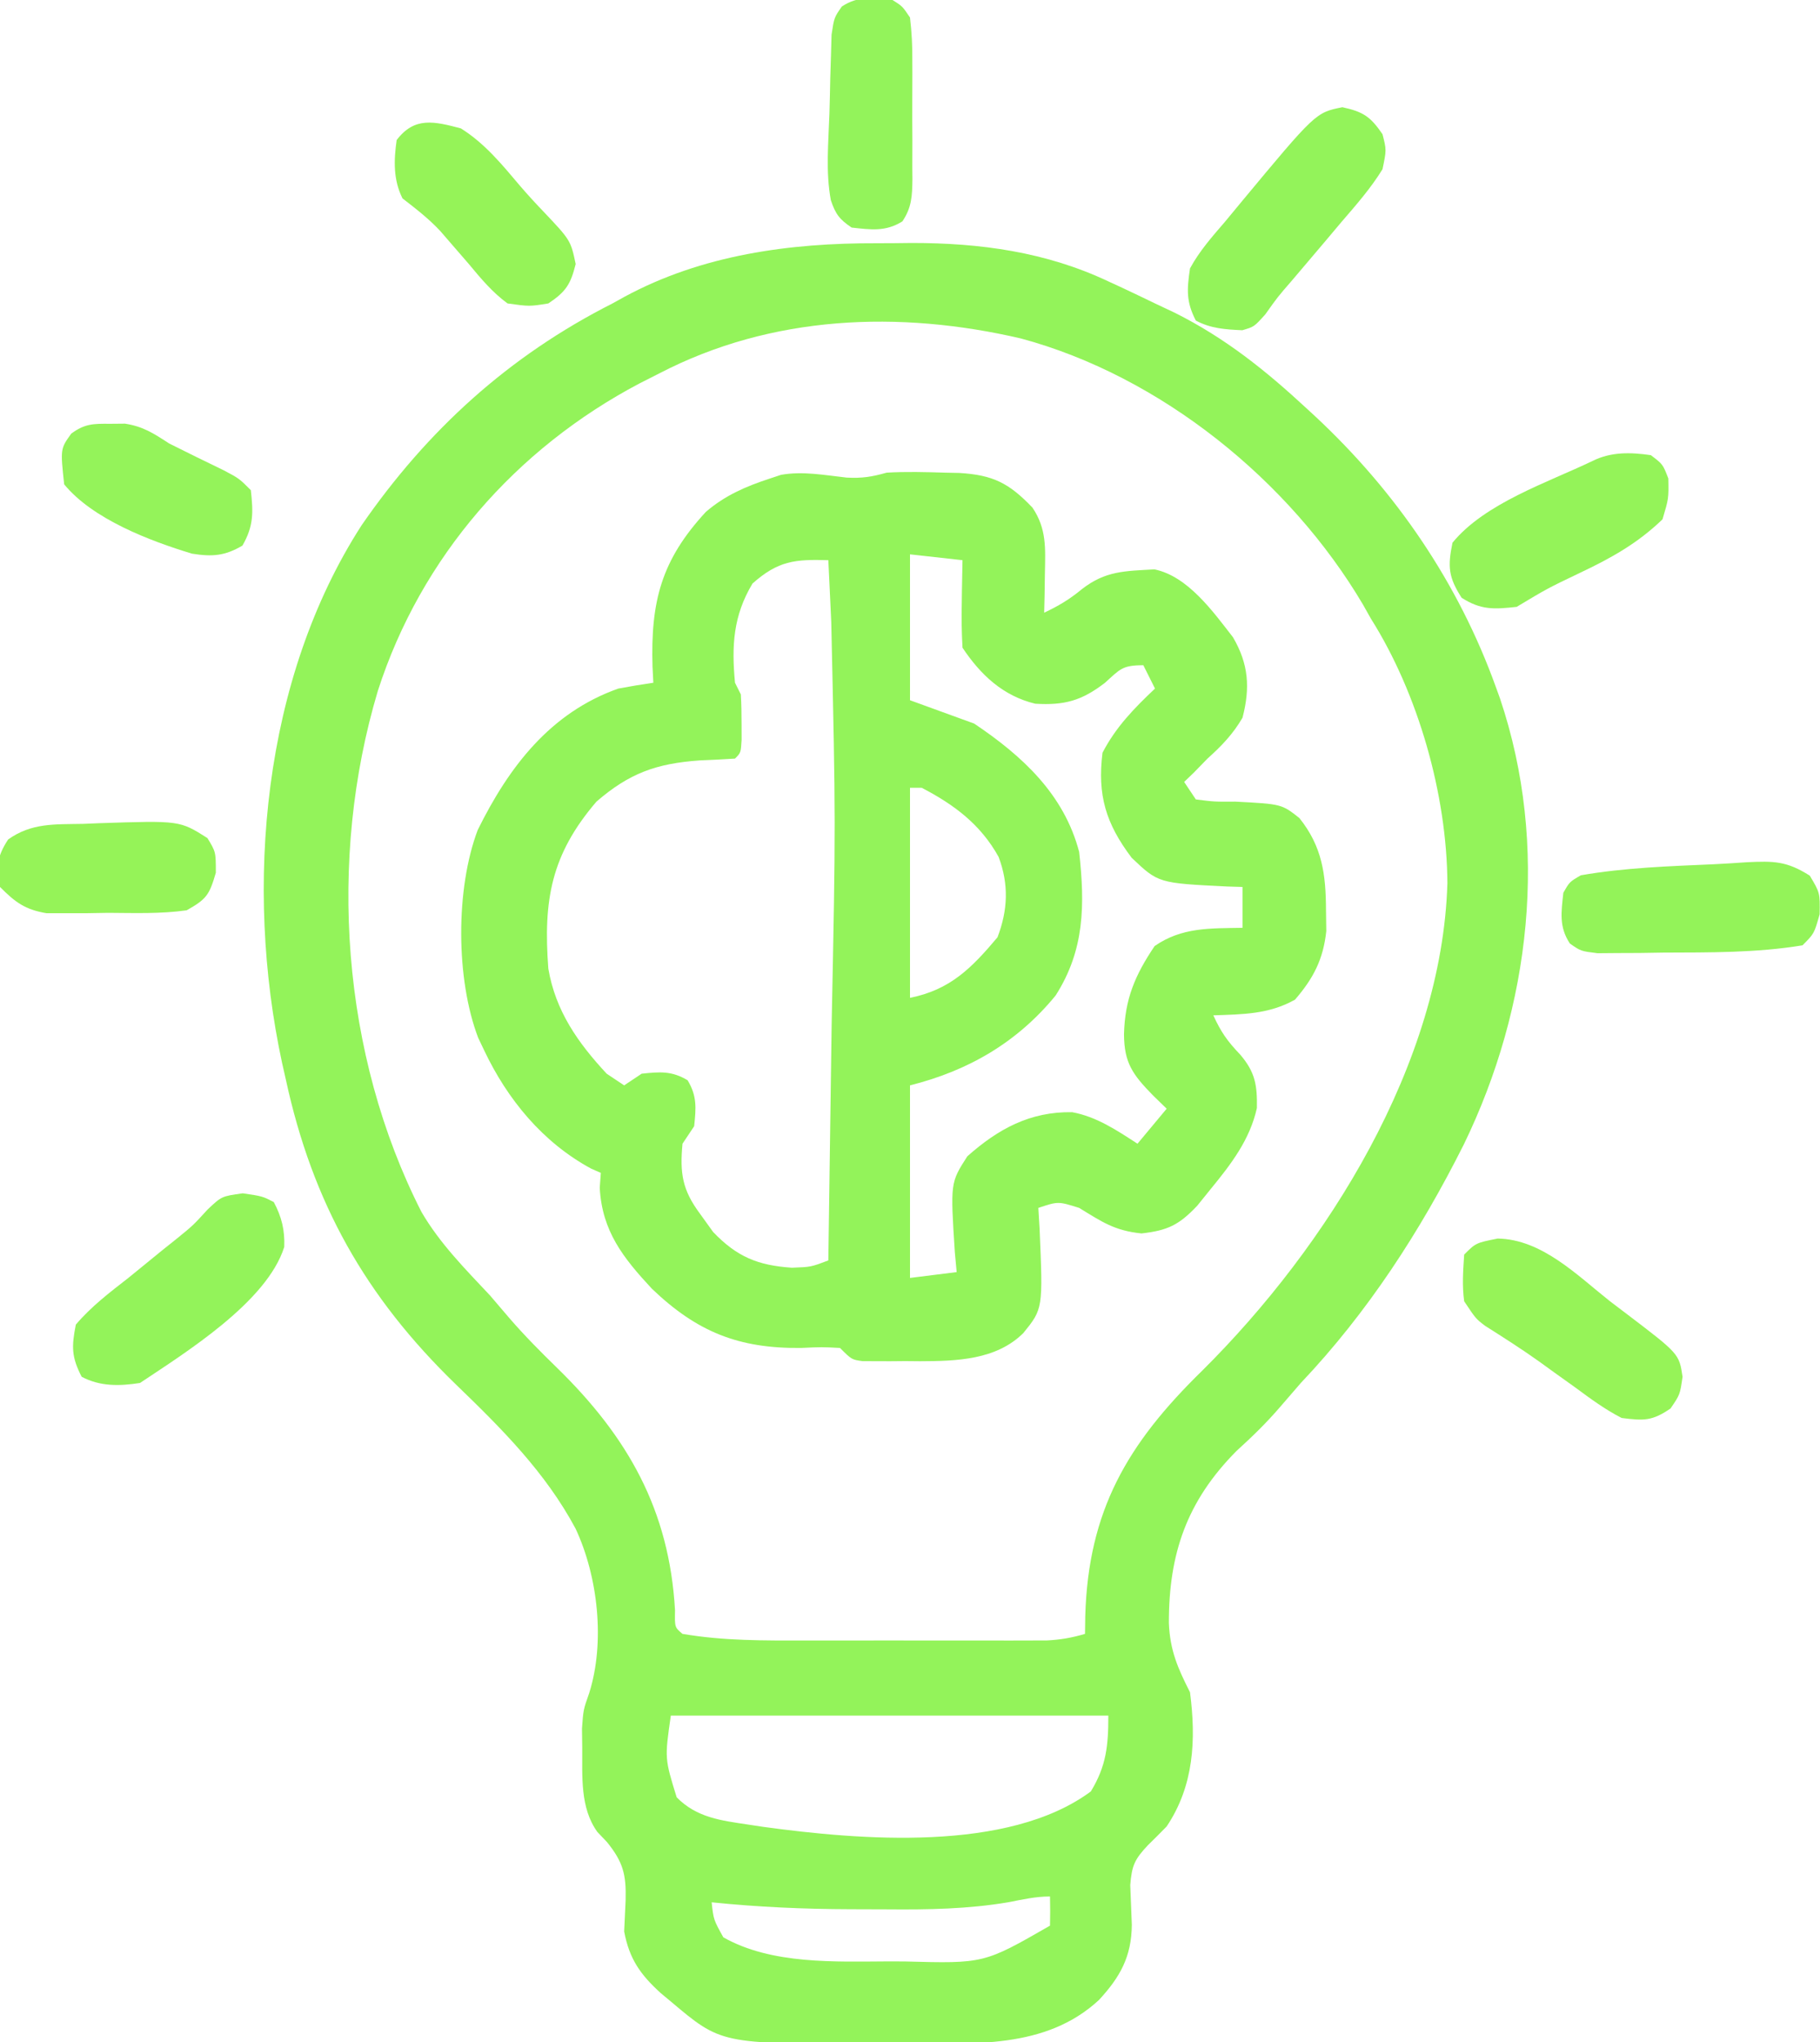 <?xml version="1.0" encoding="UTF-8"?>
<svg version="1.1" xmlns="http://www.w3.org/2000/svg" width="312" height="350">
<path d="M0 0 C1.994 0.003 3.988 -0.021 5.982 -0.046 C17.749 -0.051 29.046 1.492 39.757 6.566 C40.753 7.023 40.753 7.023 41.77 7.49 C43.754 8.414 45.725 9.362 47.695 10.316 C48.832 10.852 49.968 11.388 51.14 11.941 C59.751 16.256 66.68 21.813 73.695 28.316 C74.187 28.77 74.68 29.224 75.188 29.692 C89.037 42.606 99.716 58.235 106.132 76.066 C106.367 76.714 106.602 77.362 106.844 78.029 C115.331 103.234 112.077 130.883 100.652 154.406 C93.186 169.297 84.162 183.225 72.695 195.316 C71.501 196.685 70.313 198.06 69.132 199.441 C66.8 202.155 64.345 204.539 61.695 206.941 C53.117 215.568 50.052 224.625 50.073 236.454 C50.261 241.141 51.601 244.2 53.695 248.316 C54.758 256.49 54.363 264.341 49.695 271.316 C48.626 272.413 47.542 273.497 46.445 274.566 C44.2 276.961 43.718 278.026 43.452 281.359 C43.531 283.626 43.621 285.893 43.722 288.159 C43.675 293.624 41.728 297.115 38.081 301.062 C28.88 309.569 16.345 308.502 4.54 308.501 C2.528 308.503 0.517 308.521 -1.495 308.54 C-26.703 308.577 -26.703 308.577 -35.305 301.316 C-35.88 300.837 -36.455 300.359 -37.048 299.866 C-40.529 296.693 -42.412 294.049 -43.305 289.316 C-43.234 287.523 -43.149 285.732 -43.055 283.941 C-42.942 279.56 -43.483 277.419 -46.243 274.003 C-46.788 273.43 -47.333 272.856 -47.895 272.265 C-50.886 268.131 -50.464 262.743 -50.493 257.816 C-50.507 256.733 -50.521 255.65 -50.536 254.534 C-50.305 251.316 -50.305 251.316 -49.302 248.468 C-46.547 239.751 -47.784 228.512 -51.631 220.287 C-56.784 210.644 -64.33 203.112 -72.134 195.589 C-87.659 180.552 -96.725 164.449 -101.305 143.316 C-101.521 142.363 -101.736 141.41 -101.958 140.429 C-108.453 110.226 -105.302 74.654 -88.305 48.316 C-77.038 32.008 -63.053 19.3 -45.305 10.316 C-44.643 9.948 -43.98 9.581 -43.298 9.202 C-29.968 1.98 -14.936 -0.049 0 0 Z M-37.305 22.316 C-38.419 22.88 -39.533 23.445 -40.68 24.027 C-61.885 35.202 -78.152 53.778 -85.532 76.71 C-94.158 105.547 -91.784 139.067 -78.055 166.003 C-74.904 171.414 -70.567 175.773 -66.305 180.316 C-65.196 181.602 -64.091 182.894 -62.993 184.191 C-60.41 187.178 -57.672 189.941 -54.844 192.691 C-42.67 204.567 -35.571 217.068 -34.587 234.261 C-34.645 237.189 -34.645 237.189 -33.305 238.316 C-26.283 239.516 -19.305 239.461 -12.196 239.448 C-10.952 239.449 -9.707 239.45 -8.425 239.451 C-5.139 239.452 -1.853 239.448 1.434 239.443 C3.449 239.441 5.464 239.443 7.479 239.446 C11.358 239.452 15.237 239.451 19.116 239.448 C20.918 239.452 20.918 239.452 22.756 239.455 C23.871 239.451 24.986 239.448 26.135 239.445 C27.115 239.444 28.094 239.443 29.103 239.443 C31.455 239.327 33.446 238.985 35.695 238.316 C35.709 237.311 35.723 236.307 35.738 235.273 C36.256 217.182 42.95 205.746 55.769 193.226 C77.294 171.875 96.897 140.529 97.82 109.687 C97.736 94.476 92.817 77.18 84.695 64.316 C84.035 63.144 84.035 63.144 83.363 61.948 C70.818 40.699 48.689 22.775 24.695 16.316 C3.868 11.474 -17.984 12.279 -37.305 22.316 Z M-35.305 252.316 C-36.362 259.669 -36.362 259.669 -34.305 266.316 C-30.876 269.823 -26.654 270.304 -21.993 271.003 C-21.166 271.128 -20.338 271.254 -19.486 271.383 C-2.995 273.633 22.467 275.844 36.695 265.316 C39.364 260.934 39.695 257.452 39.695 252.316 C14.945 252.316 -9.805 252.316 -35.305 252.316 Z M22.57 284.304 C15.634 285.476 8.789 285.585 1.777 285.521 C-0.303 285.503 -2.382 285.501 -4.462 285.501 C-12.452 285.48 -20.355 285.133 -28.305 284.316 C-27.986 287.287 -27.986 287.287 -26.305 290.316 C-18.021 295.009 -7.085 294.481 2.132 294.441 C3.009 294.445 3.886 294.448 4.79 294.452 C18.382 294.818 18.382 294.818 29.695 288.316 C29.735 286.65 29.737 284.982 29.695 283.316 C27.221 283.316 25 283.831 22.57 284.304 Z " fill="#93F35A" transform="translate(150.305,41.684)"/>
<path d="M0 0 C2.671 0.145 4.344 -0.132 6.875 -0.844 C10.213 -1.04 13.534 -0.947 16.875 -0.844 C18.083 -0.819 18.083 -0.819 19.316 -0.793 C25.108 -0.45 27.858 0.943 31.875 5.156 C34.32 8.794 34.08 12.11 34 16.406 C33.982 17.67 33.964 18.933 33.945 20.234 C33.922 21.199 33.899 22.163 33.875 23.156 C36.377 21.974 38.213 20.877 40.375 19.094 C44.41 15.967 47.71 16.023 52.777 15.73 C58.495 16.891 62.833 22.976 66.246 27.367 C68.931 31.965 69.21 36.035 67.875 41.156 C66.243 43.962 64.279 45.998 61.875 48.156 C61.091 48.961 60.307 49.765 59.5 50.594 C58.964 51.109 58.428 51.625 57.875 52.156 C58.535 53.146 59.195 54.136 59.875 55.156 C63.025 55.554 63.025 55.554 66.625 55.531 C74.582 55.947 74.582 55.947 77.625 58.344 C81.549 63.248 82.167 67.983 82.188 74.156 C82.204 75.332 82.221 76.507 82.238 77.719 C81.728 82.546 80.028 85.823 76.875 89.469 C72.414 91.978 67.921 91.98 62.875 92.156 C64.181 95.013 65.262 96.562 67.5 98.906 C70.062 101.908 70.408 104.153 70.344 108.031 C69.143 113.474 65.906 117.672 62.438 121.906 C61.676 122.85 60.914 123.793 60.129 124.766 C57.001 128.083 55.064 129.022 50.562 129.531 C45.945 129.062 43.815 127.564 39.875 125.156 C36.273 124.023 36.273 124.023 32.875 125.156 C32.979 126.875 32.979 126.875 33.086 128.629 C33.68 142.431 33.68 142.431 30.312 146.594 C25.649 151.232 18.811 151.41 12.604 151.43 C11.346 151.418 11.346 151.418 10.062 151.406 C9.205 151.414 8.347 151.422 7.463 151.43 C6.644 151.427 5.824 151.425 4.98 151.422 C4.239 151.42 3.499 151.417 2.735 151.415 C0.875 151.156 0.875 151.156 -1.125 149.156 C-4.247 148.989 -4.247 148.989 -7.812 149.156 C-18.516 149.265 -25.64 146.403 -33.371 139.008 C-38.297 133.711 -41.907 129.157 -42.312 121.719 C-42.22 120.45 -42.22 120.45 -42.125 119.156 C-42.964 118.785 -42.964 118.785 -43.82 118.406 C-52.104 113.913 -58.142 106.556 -62.125 98.156 C-62.464 97.446 -62.803 96.736 -63.152 96.004 C-66.996 85.927 -67.044 70.479 -63.227 60.383 C-57.894 49.603 -50.823 40.293 -39.125 36.156 C-37.131 35.786 -35.132 35.446 -33.125 35.156 C-33.171 34.25 -33.218 33.344 -33.266 32.41 C-33.597 21.234 -31.764 14.147 -24.125 5.883 C-20.845 3.051 -17.215 1.494 -13.125 0.156 C-12.5 -0.051 -11.875 -0.259 -11.23 -0.473 C-7.475 -1.135 -3.763 -0.414 0 0 Z M10.875 13.156 C10.875 21.406 10.875 29.656 10.875 38.156 C14.505 39.476 18.135 40.796 21.875 42.156 C30.129 47.695 37.283 54.27 39.875 64.156 C40.865 73.169 40.837 80.935 35.84 88.754 C29.264 96.794 20.857 101.661 10.875 104.156 C10.875 115.046 10.875 125.936 10.875 137.156 C13.515 136.826 16.155 136.496 18.875 136.156 C18.718 134.455 18.718 134.455 18.559 132.719 C17.793 120.836 17.793 120.836 20.703 116.316 C25.979 111.626 31.457 108.63 38.672 108.754 C42.867 109.52 46.338 111.864 49.875 114.156 C51.525 112.176 53.175 110.196 54.875 108.156 C54.091 107.393 53.307 106.63 52.5 105.844 C49.044 102.305 47.585 100.303 47.562 95.406 C47.703 89.37 49.446 85.276 52.812 80.281 C57.477 77.045 62.316 77.254 67.875 77.156 C67.875 74.846 67.875 72.536 67.875 70.156 C66.572 70.118 66.572 70.118 65.242 70.078 C53.451 69.498 53.451 69.498 48.875 65.156 C44.439 59.282 42.979 54.415 43.875 47.156 C46.166 42.744 49.276 39.556 52.875 36.156 C52.215 34.836 51.555 33.516 50.875 32.156 C47.258 32.156 46.905 32.818 44.312 35.156 C40.321 38.233 37.359 39.056 32.344 38.754 C26.803 37.413 22.966 33.793 19.875 29.156 C19.733 26.554 19.687 24.065 19.75 21.469 C19.759 20.767 19.768 20.065 19.777 19.342 C19.801 17.613 19.837 15.885 19.875 14.156 C16.905 13.826 13.935 13.496 10.875 13.156 Z M-16.125 18.156 C-19.428 23.661 -19.728 28.813 -19.125 35.156 C-18.63 36.146 -18.63 36.146 -18.125 37.156 C-18.03 38.842 -17.995 40.531 -18 42.219 C-17.996 43.566 -17.996 43.566 -17.992 44.941 C-18.125 47.156 -18.125 47.156 -19.125 48.156 C-21.144 48.29 -23.166 48.388 -25.188 48.469 C-32.646 49 -37.25 50.674 -42.875 55.531 C-50.664 64.618 -52.009 72.431 -51.125 84.156 C-49.892 91.399 -46.074 96.836 -41.125 102.156 C-40.135 102.816 -39.145 103.476 -38.125 104.156 C-36.64 103.166 -36.64 103.166 -35.125 102.156 C-32.005 101.831 -29.978 101.645 -27.25 103.281 C-25.613 106.009 -25.8 108.036 -26.125 111.156 C-26.785 112.146 -27.445 113.136 -28.125 114.156 C-28.595 119.227 -28.161 122.074 -25.125 126.156 C-24.011 127.703 -24.011 127.703 -22.875 129.281 C-18.815 133.526 -15.212 135.017 -9.375 135.406 C-6.115 135.288 -6.115 135.288 -3.125 134.156 C-2.993 124.888 -2.862 115.619 -2.734 106.351 C-2.674 102.045 -2.614 97.738 -2.552 93.432 C-1.858 59.099 -1.858 59.099 -2.625 24.781 C-2.673 23.736 -2.72 22.69 -2.77 21.613 C-2.884 19.127 -3.002 16.642 -3.125 14.156 C-8.87 13.986 -11.715 14.248 -16.125 18.156 Z M10.875 53.156 C10.875 65.036 10.875 76.916 10.875 89.156 C17.774 87.776 21.419 84.073 25.875 78.781 C27.652 74.116 27.84 69.719 26.066 65.008 C22.994 59.458 18.457 56.051 12.875 53.156 C12.215 53.156 11.555 53.156 10.875 53.156 Z " fill="#93F35A" transform="translate(145.125,81.844)"/>
<path d="M0 0 C3.573 0.777 4.812 1.61 6.875 4.625 C7.562 7.312 7.562 7.312 6.875 10.625 C4.863 13.895 2.378 16.722 -0.125 19.625 C-1.051 20.722 -1.975 21.819 -2.898 22.918 C-4.782 25.156 -6.674 27.386 -8.574 29.609 C-11.118 32.542 -11.118 32.542 -13.203 35.484 C-15.125 37.625 -15.125 37.625 -17.16 38.219 C-20.059 38.085 -22.536 37.938 -25.125 36.562 C-26.803 33.311 -26.659 31.244 -26.125 27.625 C-24.51 24.638 -22.333 22.192 -20.125 19.625 C-19.245 18.564 -18.366 17.501 -17.488 16.438 C-4.589 0.918 -4.589 0.918 0 0 Z " fill="#93F35A" transform="translate(230.125,18.375)"/>
<path d="M0 0 C4.614 -0.22 6.828 -0.225 10.809 2.301 C12.559 5.238 12.559 5.238 12.496 8.926 C11.559 12.238 11.559 12.238 9.559 14.238 C1.654 15.542 -6.322 15.456 -14.316 15.488 C-15.634 15.509 -16.951 15.53 -18.309 15.551 C-19.567 15.556 -20.825 15.561 -22.121 15.566 C-23.834 15.58 -23.834 15.58 -25.582 15.595 C-28.441 15.238 -28.441 15.238 -30.313 13.937 C-32.213 11.076 -31.796 8.552 -31.441 5.238 C-30.379 3.363 -30.379 3.363 -28.441 2.238 C-20.884 0.923 -13.244 0.682 -5.594 0.342 C-3.728 0.252 -1.864 0.129 0 0 Z " fill="#93F359" transform="translate(299.441,147.762)"/>
<path d="M0 0 C7.576 0.134 13.575 6.258 19.25 10.75 C20.633 11.798 20.633 11.798 22.043 12.867 C31.102 19.754 31.102 19.754 31.688 23.688 C31.25 26.75 31.25 26.75 29.625 29.125 C26.463 31.289 25.054 31.23 21.25 30.75 C18.443 29.315 15.968 27.497 13.438 25.625 C12.023 24.611 10.607 23.598 9.191 22.586 C8.515 22.096 7.838 21.606 7.141 21.101 C4.119 18.942 0.989 16.955 -2.148 14.969 C-3.75 13.75 -3.75 13.75 -5.75 10.75 C-6.122 7.99 -5.929 5.561 -5.75 2.75 C-3.75 0.75 -3.75 0.75 0 0 Z " fill="#96F358" transform="translate(256.75,212.25)"/>
<path d="M0 0 C3.375 0.5 3.375 0.5 5.312 1.5 C6.664 4.044 7.218 6.311 7.102 9.195 C4.137 18.599 -9.692 27.211 -17.625 32.5 C-21.134 33.045 -24.457 33.12 -27.625 31.438 C-29.378 28.041 -29.37 26.285 -28.625 22.5 C-25.985 19.391 -22.835 16.998 -19.625 14.5 C-17.706 12.941 -15.789 11.378 -13.875 9.812 C-12.993 9.107 -12.112 8.402 -11.203 7.676 C-8.531 5.502 -8.531 5.502 -6.023 2.762 C-3.625 0.5 -3.625 0.5 0 0 Z " fill="#93F35A" transform="translate(41.625,204.5)"/>
<path d="M0 0 C2.062 1.562 2.062 1.562 3 4 C3.062 7.438 3.062 7.438 2 11 C-2.286 15.129 -6.839 17.659 -12.188 20.188 C-17.732 22.841 -17.732 22.841 -23 26 C-26.873 26.423 -29.116 26.567 -32.438 24.438 C-34.697 20.912 -34.85 19.108 -34 15 C-28.438 8.223 -17.749 4.715 -10 1 C-6.803 -0.599 -3.47 -0.496 0 0 Z " fill="#94F359" transform="translate(283,78)"/>
<path d="M0 0 C4.101 2.563 7.053 6.187 10.152 9.852 C11.396 11.298 12.682 12.71 14.004 14.086 C18.824 19.169 18.824 19.169 19.688 23.25 C18.815 26.741 18.003 27.998 15 30 C11.762 30.523 11.762 30.523 8 30 C5.395 28.085 3.432 25.73 1.375 23.25 C0.282 21.982 -0.814 20.716 -1.914 19.453 C-2.692 18.553 -2.692 18.553 -3.485 17.635 C-5.463 15.5 -7.701 13.776 -10 12 C-11.599 8.803 -11.496 5.47 -11 2 C-7.938 -2.042 -4.558 -1.199 0 0 Z " fill="#95F358" transform="translate(79,22)"/>
<path d="M0 0 C1.694 1.061 1.694 1.061 3 3 C3.298 5.552 3.421 7.855 3.398 10.406 C3.403 11.488 3.403 11.488 3.407 12.591 C3.409 14.115 3.404 15.638 3.391 17.161 C3.375 19.492 3.391 21.821 3.41 24.152 C3.408 25.633 3.404 27.113 3.398 28.594 C3.408 29.639 3.408 29.639 3.417 30.706 C3.375 33.556 3.31 35.54 1.694 37.939 C-1.185 39.742 -3.716 39.352 -7 39 C-9.095 37.603 -9.774 36.67 -10.571 34.305 C-11.477 29.436 -10.974 24.402 -10.813 19.473 C-10.75 17.441 -10.709 15.409 -10.668 13.377 C-10.628 12.096 -10.588 10.816 -10.547 9.496 C-10.498 7.735 -10.498 7.735 -10.448 5.939 C-10 3 -10 3 -8.685 1.117 C-5.832 -0.775 -3.302 -0.354 0 0 Z " fill="#93F35B" transform="translate(153,0)"/>
<path d="M0 0 C1.438 2.375 1.438 2.375 1.438 5.938 C0.317 9.791 -0.171 10.457 -3.562 12.375 C-8.018 13.006 -12.505 12.838 -17 12.812 C-18.228 12.832 -19.456 12.852 -20.721 12.873 C-22.497 12.872 -22.497 12.872 -24.309 12.871 C-25.928 12.874 -25.928 12.874 -27.58 12.877 C-31.269 12.256 -32.945 11.007 -35.562 8.375 C-36.215 4.895 -36.11 3.214 -34.168 0.238 C-30.144 -2.64 -26.15 -2.34 -21.312 -2.438 C-20.396 -2.476 -19.479 -2.514 -18.535 -2.553 C-4.754 -3.015 -4.754 -3.015 0 0 Z " fill="#95F358" transform="translate(35.562,143.625)"/>
<path d="M0 0 C0.843 -0.008 1.686 -0.015 2.555 -0.023 C5.685 0.462 7.476 1.654 10.125 3.375 C13.228 4.941 16.353 6.457 19.48 7.973 C22.125 9.375 22.125 9.375 24.125 11.375 C24.548 15.183 24.617 17.519 22.688 20.875 C19.638 22.66 17.512 22.804 14.039 22.258 C6.815 20.069 -2.98 16.346 -7.875 10.375 C-8.528 4.283 -8.528 4.283 -6.656 1.68 C-4.326 -0.027 -2.869 -0.026 0 0 Z " fill="#94F35A" transform="translate(18.875,72.625)"/>
</svg>
